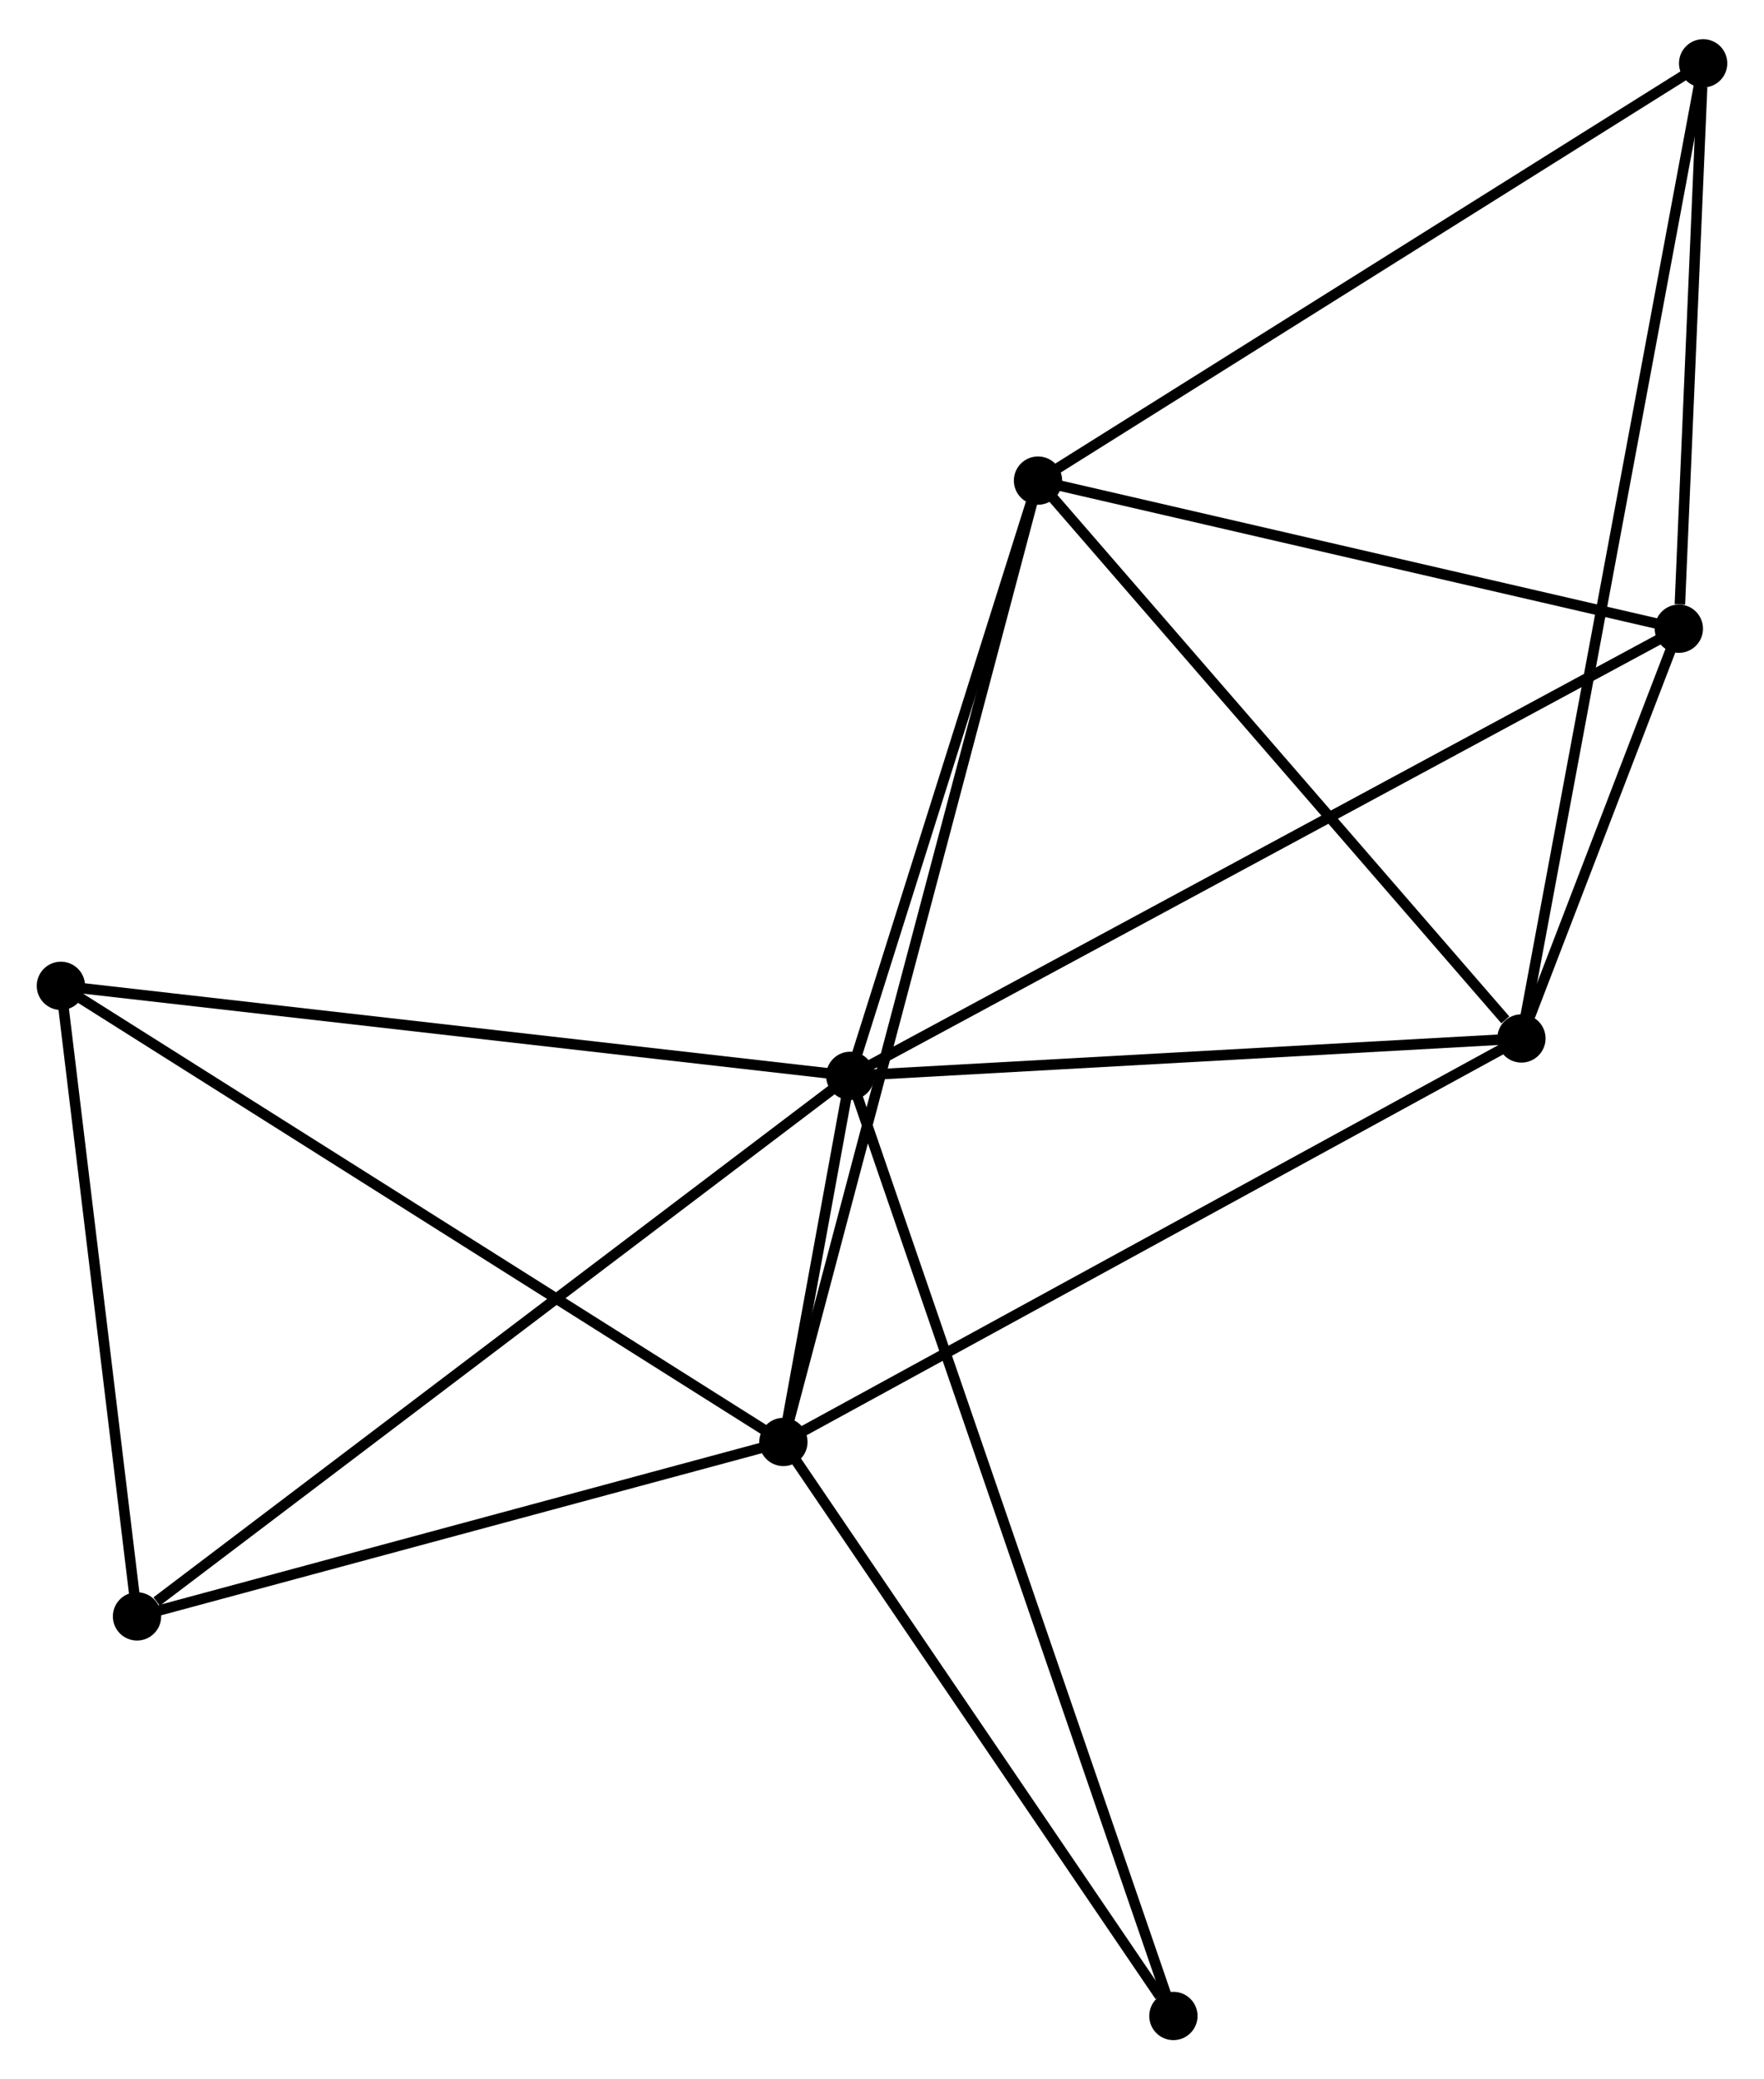 <?xml version="1.0" encoding="UTF-8" standalone="no"?>
<!DOCTYPE svg PUBLIC "-//W3C//DTD SVG 1.1//EN"
 "http://www.w3.org/Graphics/SVG/1.1/DTD/svg11.dtd">
<!-- Generated by graphviz version 2.36.0 (20140111.2315)
 -->
<!-- Title: %3 Pages: 1 -->
<svg width="168pt" height="198pt"
 viewBox="0.00 0.00 168.01 197.55" xmlns="http://www.w3.org/2000/svg" xmlns:xlink="http://www.w3.org/1999/xlink">
<g id="graph0" class="graph" transform="scale(1 1) rotate(0) translate(4 193.551)">
<title>%3</title>
<!-- 0 -->
<g id="node1" class="node"><title>0</title>
<ellipse fill="black" stroke="black" cx="76.981" cy="-91.329" rx="1.8" ry="1.8"/>
</g>
<!-- 1 -->
<g id="node2" class="node"><title>1</title>
<ellipse fill="black" stroke="black" cx="70.613" cy="-56.464" rx="1.8" ry="1.8"/>
</g>
<!-- 0&#45;&#45;1 -->
<g id="edge1" class="edge"><title>0&#45;&#45;1</title>
<path fill="none" stroke="black" d="M76.638,-89.454C75.543,-83.457 72.13,-64.768 70.989,-58.521"/>
</g>
<!-- 2 -->
<g id="node3" class="node"><title>2</title>
<ellipse fill="black" stroke="black" cx="140.906" cy="-94.89" rx="1.8" ry="1.8"/>
</g>
<!-- 0&#45;&#45;2 -->
<g id="edge2" class="edge"><title>0&#45;&#45;2</title>
<path fill="none" stroke="black" d="M78.825,-91.431C87.996,-91.942 128.648,-94.207 138.668,-94.765"/>
</g>
<!-- 3 -->
<g id="node4" class="node"><title>3</title>
<ellipse fill="black" stroke="black" cx="94.864" cy="-148.014" rx="1.8" ry="1.8"/>
</g>
<!-- 0&#45;&#45;3 -->
<g id="edge3" class="edge"><title>0&#45;&#45;3</title>
<path fill="none" stroke="black" d="M77.576,-93.215C80.291,-101.821 91.49,-137.322 94.248,-146.062"/>
</g>
<!-- 4 -->
<g id="node5" class="node"><title>4</title>
<ellipse fill="black" stroke="black" cx="155.899" cy="-133.911" rx="1.8" ry="1.8"/>
</g>
<!-- 0&#45;&#45;4 -->
<g id="edge4" class="edge"><title>0&#45;&#45;4</title>
<path fill="none" stroke="black" d="M78.629,-92.218C88.899,-97.76 144.015,-127.499 154.259,-133.026"/>
</g>
<!-- 6 -->
<g id="node6" class="node"><title>6</title>
<ellipse fill="black" stroke="black" cx="1.8" cy="-99.9" rx="1.8" ry="1.8"/>
</g>
<!-- 0&#45;&#45;6 -->
<g id="edge5" class="edge"><title>0&#45;&#45;6</title>
<path fill="none" stroke="black" d="M75.122,-91.54C64.721,-92.726 13.825,-98.529 3.593,-99.696"/>
</g>
<!-- 7 -->
<g id="node7" class="node"><title>7</title>
<ellipse fill="black" stroke="black" cx="9.05" cy="-39.852" rx="1.8" ry="1.8"/>
</g>
<!-- 0&#45;&#45;7 -->
<g id="edge6" class="edge"><title>0&#45;&#45;7</title>
<path fill="none" stroke="black" d="M75.302,-90.056C65.985,-82.996 20.712,-48.689 10.92,-41.269"/>
</g>
<!-- 8 -->
<g id="node8" class="node"><title>8</title>
<ellipse fill="black" stroke="black" cx="107.759" cy="-1.8" rx="1.8" ry="1.8"/>
</g>
<!-- 0&#45;&#45;8 -->
<g id="edge7" class="edge"><title>0&#45;&#45;8</title>
<path fill="none" stroke="black" d="M77.624,-89.459C81.629,-77.807 103.125,-15.281 107.12,-3.66"/>
</g>
<!-- 1&#45;&#45;2 -->
<g id="edge8" class="edge"><title>1&#45;&#45;2</title>
<path fill="none" stroke="black" d="M72.351,-57.414C81.991,-62.684 128.838,-88.293 138.971,-93.832"/>
</g>
<!-- 1&#45;&#45;3 -->
<g id="edge9" class="edge"><title>1&#45;&#45;3</title>
<path fill="none" stroke="black" d="M71.12,-58.376C74.276,-70.29 91.212,-134.228 94.36,-146.112"/>
</g>
<!-- 1&#45;&#45;6 -->
<g id="edge10" class="edge"><title>1&#45;&#45;6</title>
<path fill="none" stroke="black" d="M68.912,-57.538C59.475,-63.495 13.614,-92.443 3.694,-98.704"/>
</g>
<!-- 1&#45;&#45;7 -->
<g id="edge11" class="edge"><title>1&#45;&#45;7</title>
<path fill="none" stroke="black" d="M68.837,-55.985C60.005,-53.601 20.854,-43.037 11.205,-40.434"/>
</g>
<!-- 1&#45;&#45;8 -->
<g id="edge12" class="edge"><title>1&#45;&#45;8</title>
<path fill="none" stroke="black" d="M71.849,-54.645C77.489,-46.346 100.753,-12.111 106.48,-3.682"/>
</g>
<!-- 2&#45;&#45;3 -->
<g id="edge13" class="edge"><title>2&#45;&#45;3</title>
<path fill="none" stroke="black" d="M139.374,-96.657C132.258,-104.867 102.511,-139.19 96.089,-146.6"/>
</g>
<!-- 2&#45;&#45;4 -->
<g id="edge14" class="edge"><title>2&#45;&#45;4</title>
<path fill="none" stroke="black" d="M141.712,-96.988C144.339,-103.826 152.633,-125.411 155.16,-131.989"/>
</g>
<!-- 5 -->
<g id="node9" class="node"><title>5</title>
<ellipse fill="black" stroke="black" cx="158.213" cy="-187.751" rx="1.8" ry="1.8"/>
</g>
<!-- 2&#45;&#45;5 -->
<g id="edge15" class="edge"><title>2&#45;&#45;5</title>
<path fill="none" stroke="black" d="M141.267,-96.829C143.519,-108.914 155.607,-173.768 157.853,-185.822"/>
</g>
<!-- 3&#45;&#45;4 -->
<g id="edge16" class="edge"><title>3&#45;&#45;4</title>
<path fill="none" stroke="black" d="M96.624,-147.607C105.381,-145.584 144.195,-136.615 153.762,-134.404"/>
</g>
<!-- 3&#45;&#45;5 -->
<g id="edge17" class="edge"><title>3&#45;&#45;5</title>
<path fill="none" stroke="black" d="M96.43,-148.996C105.118,-154.446 147.337,-180.929 156.469,-186.657"/>
</g>
<!-- 4&#45;&#45;5 -->
<g id="edge18" class="edge"><title>4&#45;&#45;5</title>
<path fill="none" stroke="black" d="M155.998,-136.224C156.379,-145.08 157.741,-176.769 158.116,-185.506"/>
</g>
<!-- 6&#45;&#45;7 -->
<g id="edge19" class="edge"><title>6&#45;&#45;7</title>
<path fill="none" stroke="black" d="M2.041,-97.902C3.142,-88.785 7.682,-51.178 8.8,-41.919"/>
</g>
</g>
</svg>
